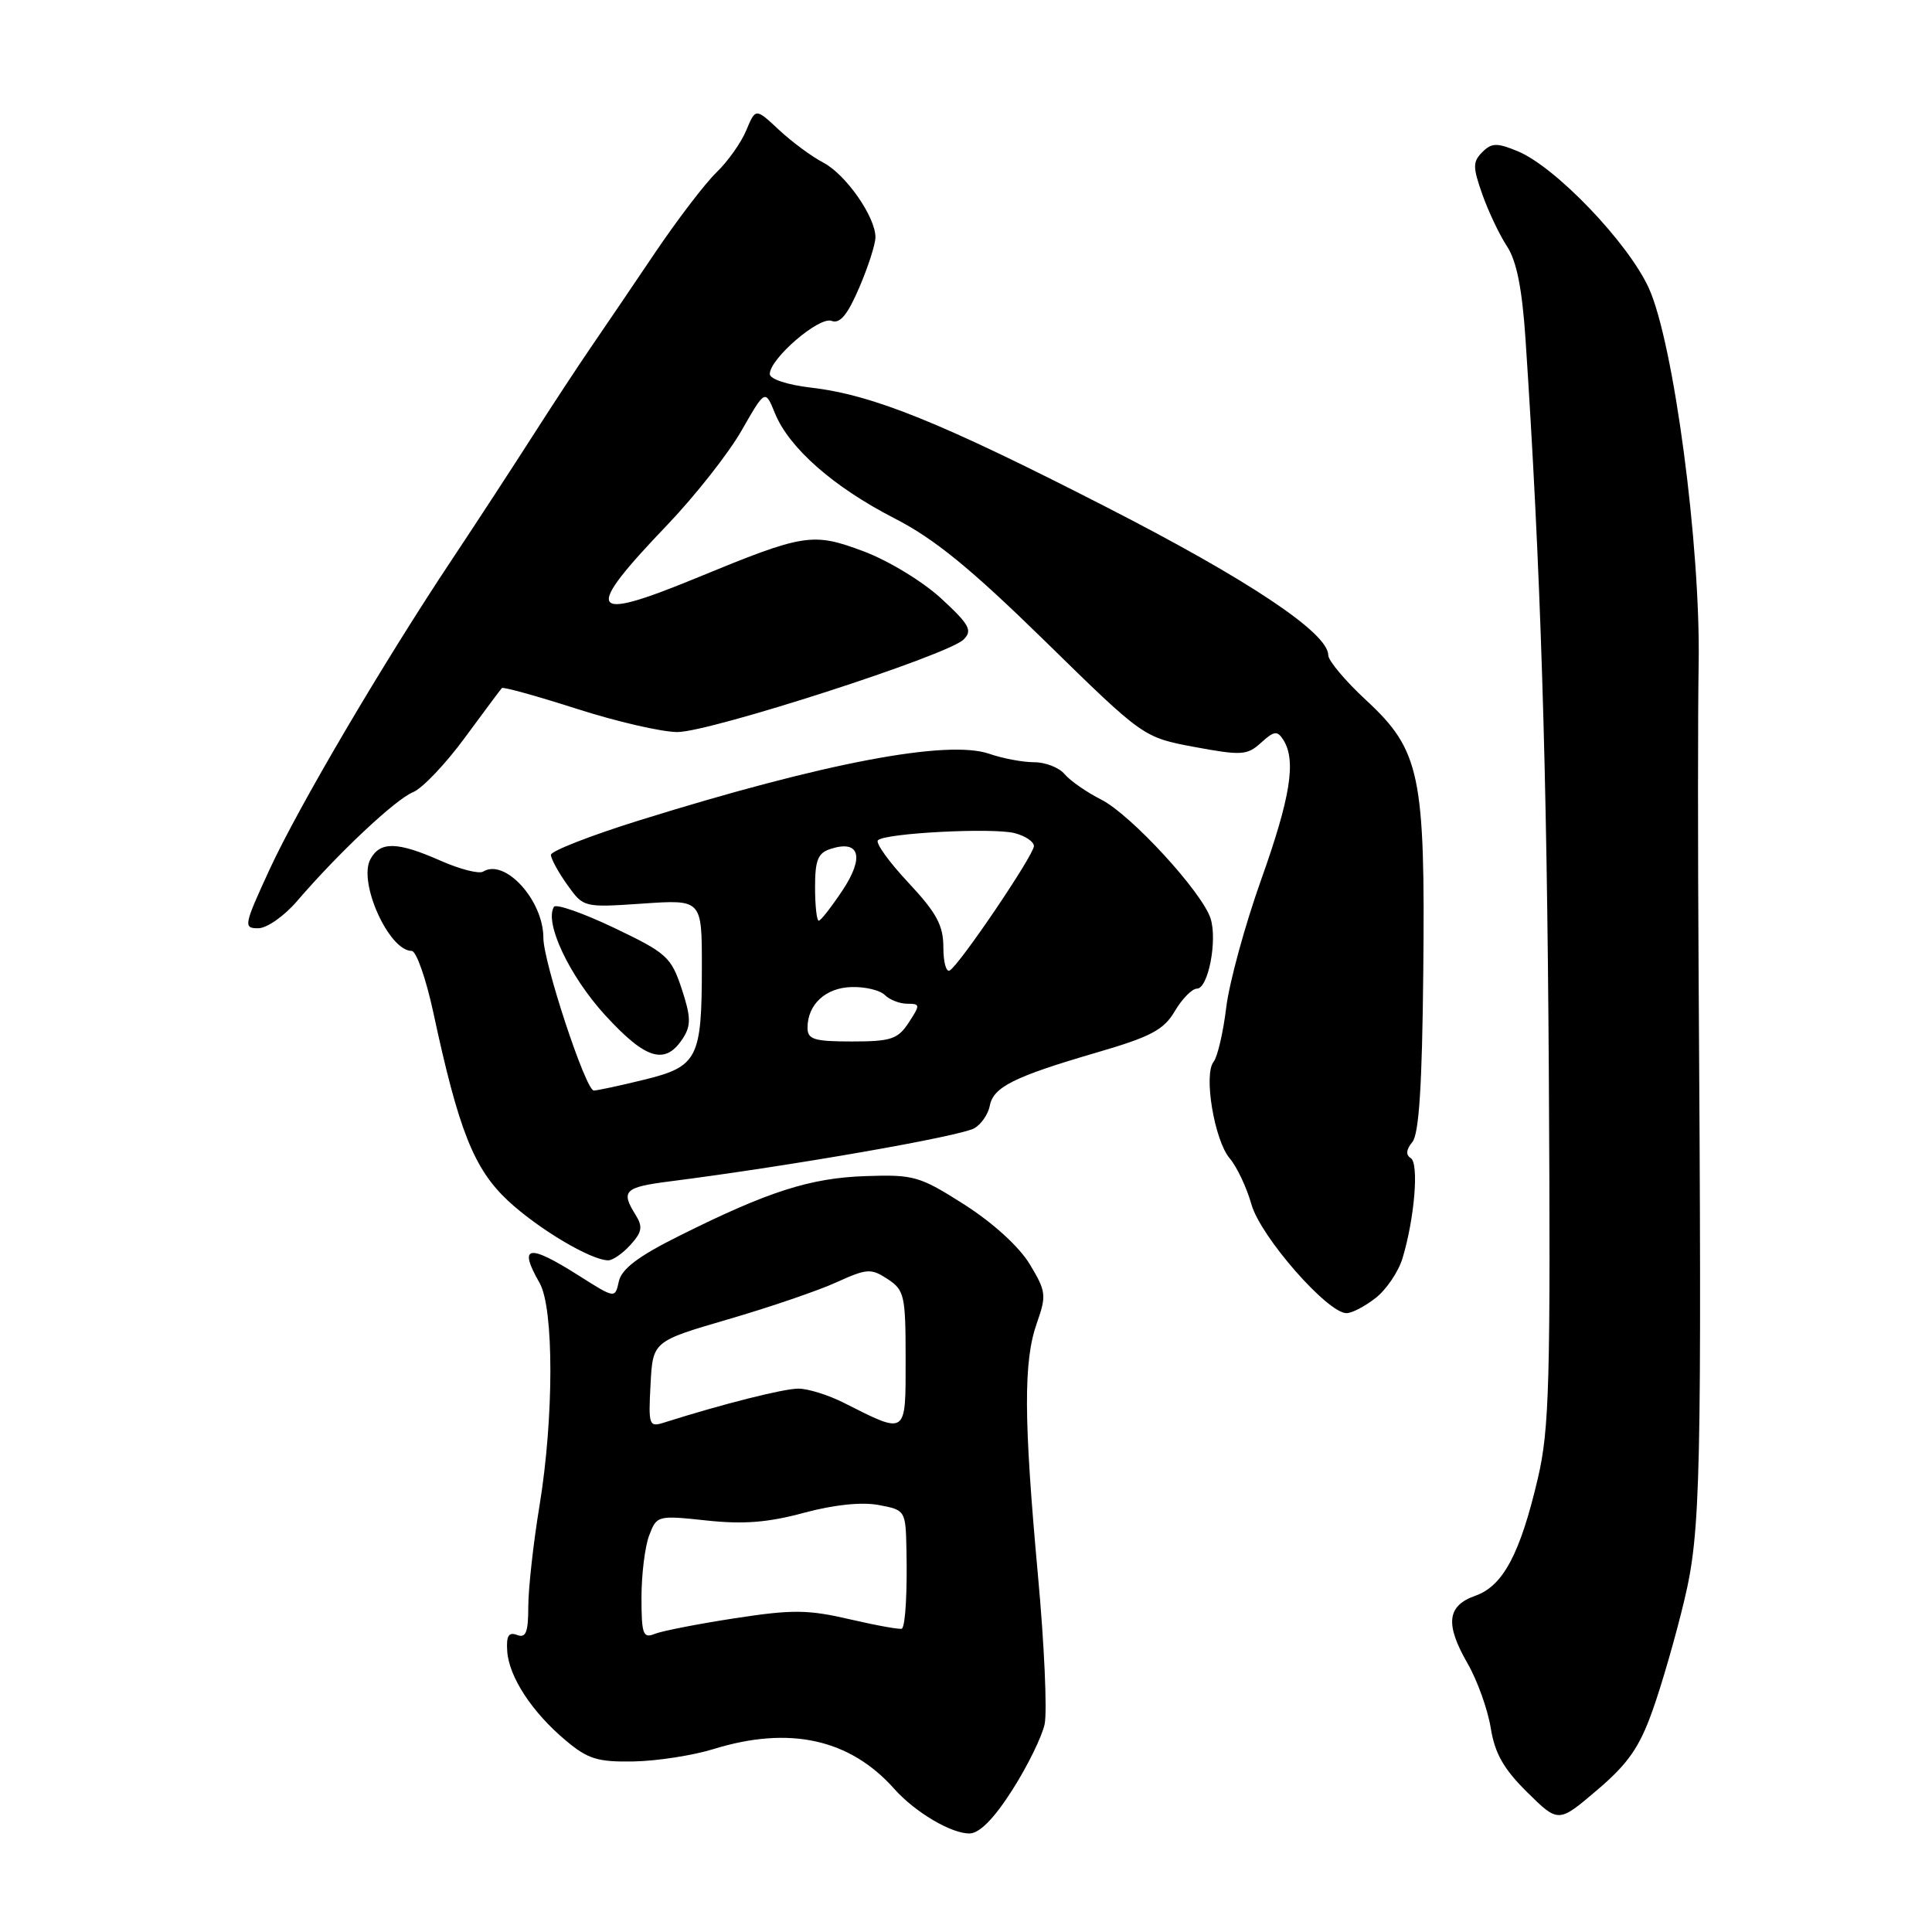<?xml version="1.0" encoding="UTF-8" standalone="no"?>
<!DOCTYPE svg PUBLIC "-//W3C//DTD SVG 1.1//EN" "http://www.w3.org/Graphics/SVG/1.1/DTD/svg11.dtd" >
<svg xmlns="http://www.w3.org/2000/svg" xmlns:xlink="http://www.w3.org/1999/xlink" version="1.1" viewBox="0 0 256 256">
 <g >
 <path fill="currentColor"
d=" M 134.13 237.19 C 136.13 234.06 138.06 230.13 138.42 228.46 C 138.77 226.79 138.38 217.90 137.53 208.70 C 135.64 188.00 135.60 180.37 137.39 175.31 C 138.68 171.64 138.62 171.12 136.45 167.52 C 135.06 165.21 131.58 162.04 127.81 159.63 C 121.86 155.84 121.11 155.62 114.69 155.84 C 107.34 156.09 101.79 157.87 90.00 163.76 C 84.59 166.45 82.36 168.14 82.00 169.79 C 81.50 172.07 81.50 172.07 76.72 169.04 C 69.97 164.76 68.64 165.00 71.50 170.00 C 73.41 173.34 73.40 187.85 71.49 199.50 C 70.67 204.45 70.01 210.46 70.00 212.86 C 70.00 216.30 69.69 217.09 68.51 216.64 C 67.40 216.22 67.07 216.76 67.21 218.79 C 67.44 222.20 70.49 226.87 74.95 230.61 C 77.90 233.09 79.19 233.49 84.00 233.40 C 87.08 233.34 91.83 232.60 94.55 231.76 C 104.61 228.65 112.62 230.42 118.50 237.04 C 121.26 240.14 126.10 243.00 128.50 242.94 C 129.81 242.91 131.75 240.93 134.13 237.19 Z  M 218.97 226.65 C 220.18 223.27 222.08 216.68 223.19 212.00 C 225.36 202.89 225.51 195.95 225.07 128.00 C 224.97 112.32 224.97 94.33 225.08 88.00 C 225.35 72.33 221.77 45.40 218.47 38.16 C 215.71 32.13 206.12 22.12 201.11 20.04 C 198.35 18.90 197.65 18.92 196.41 20.16 C 195.14 21.44 195.14 22.13 196.41 25.74 C 197.21 28.00 198.68 31.11 199.68 32.63 C 200.96 34.57 201.69 38.24 202.14 44.95 C 204.14 75.04 204.98 101.48 205.23 142.50 C 205.47 183.10 205.30 189.36 203.78 195.86 C 201.44 205.86 199.17 210.15 195.50 211.44 C 191.73 212.77 191.45 215.19 194.48 220.45 C 195.76 222.68 197.13 226.51 197.53 228.96 C 198.07 232.34 199.25 234.41 202.37 237.49 C 206.50 241.56 206.50 241.56 211.64 237.18 C 215.72 233.71 217.24 231.53 218.97 226.65 Z  M 182.29 171.98 C 183.70 170.88 185.30 168.51 185.84 166.73 C 187.44 161.43 188.04 154.14 186.93 153.45 C 186.25 153.04 186.33 152.31 187.14 151.33 C 188.03 150.26 188.44 143.81 188.59 128.89 C 188.86 102.67 188.18 99.43 181.05 92.81 C 178.27 90.24 176.00 87.54 176.00 86.81 C 176.00 83.87 165.42 76.82 146.54 67.16 C 124.63 55.94 115.70 52.33 107.45 51.36 C 104.33 51.00 102.00 50.23 102.00 49.56 C 102.00 47.53 108.55 41.89 110.19 42.52 C 111.29 42.94 112.30 41.73 113.85 38.12 C 115.03 35.37 116.00 32.37 116.00 31.43 C 116.00 28.72 112.05 23.08 109.08 21.54 C 107.58 20.76 104.95 18.82 103.23 17.22 C 100.12 14.31 100.12 14.31 98.89 17.26 C 98.22 18.88 96.44 21.40 94.93 22.85 C 93.42 24.31 89.76 29.10 86.79 33.50 C 83.83 37.90 80.01 43.52 78.31 46.00 C 76.61 48.48 73.06 53.88 70.43 58.00 C 67.79 62.12 63.09 69.33 59.98 74.00 C 50.79 87.80 39.53 106.93 35.70 115.25 C 32.31 122.62 32.23 123.00 34.21 123.00 C 35.36 123.00 37.67 121.38 39.39 119.37 C 44.82 113.04 52.42 105.90 54.73 104.97 C 55.95 104.47 59.03 101.24 61.57 97.78 C 64.11 94.33 66.33 91.35 66.50 91.17 C 66.68 90.99 71.14 92.23 76.42 93.92 C 81.70 95.62 87.71 97.00 89.76 97.00 C 94.12 96.99 125.61 86.82 127.68 84.74 C 128.89 83.54 128.47 82.77 124.71 79.30 C 122.28 77.06 117.71 74.28 114.42 73.05 C 107.65 70.52 106.59 70.69 92.24 76.60 C 77.87 82.51 77.21 81.26 88.48 69.49 C 92.12 65.67 96.52 60.09 98.25 57.07 C 101.39 51.58 101.39 51.58 102.69 54.77 C 104.56 59.36 110.44 64.53 118.50 68.67 C 123.83 71.40 128.59 75.29 138.50 84.98 C 151.50 97.71 151.50 97.71 158.29 98.98 C 164.51 100.13 165.25 100.09 167.10 98.41 C 168.83 96.84 169.25 96.79 170.05 98.04 C 171.78 100.78 171.00 105.65 167.10 116.59 C 164.96 122.60 162.88 130.21 162.48 133.51 C 162.08 136.80 161.33 140.03 160.81 140.69 C 159.45 142.38 160.92 151.12 162.95 153.50 C 163.89 154.60 165.19 157.35 165.83 159.61 C 167.04 163.87 175.90 174.00 178.42 174.00 C 179.14 174.00 180.88 173.09 182.29 171.98 Z  M 83.55 164.94 C 85.08 163.25 85.20 162.55 84.21 160.96 C 82.23 157.80 82.73 157.31 88.75 156.54 C 104.81 154.49 127.37 150.55 129.14 149.48 C 130.04 148.94 130.94 147.62 131.15 146.53 C 131.61 144.04 134.36 142.67 145.20 139.50 C 152.49 137.38 154.20 136.48 155.67 133.98 C 156.64 132.34 157.96 131.00 158.60 131.00 C 160.09 131.00 161.33 124.62 160.41 121.71 C 159.30 118.23 149.89 107.98 145.95 105.97 C 143.98 104.97 141.78 103.44 141.06 102.57 C 140.34 101.71 138.53 101.00 137.03 101.00 C 135.53 101.00 132.87 100.50 131.11 99.89 C 125.58 97.96 109.19 101.07 84.75 108.69 C 78.29 110.70 73.00 112.77 73.00 113.27 C 73.00 113.78 73.97 115.56 75.16 117.23 C 77.32 120.26 77.33 120.26 85.16 119.73 C 93.00 119.19 93.00 119.19 93.00 128.03 C 93.00 140.27 92.47 141.32 85.34 143.07 C 82.13 143.86 79.13 144.50 78.68 144.50 C 77.61 144.50 72.00 127.50 72.00 124.27 C 72.00 119.30 66.91 113.70 64.02 115.49 C 63.47 115.83 60.94 115.18 58.38 114.05 C 52.64 111.51 50.36 111.46 49.07 113.87 C 47.44 116.92 51.54 126.00 54.55 126.00 C 55.16 126.00 56.45 129.68 57.42 134.17 C 60.77 149.80 62.80 154.89 67.32 159.11 C 71.34 162.85 78.32 167.00 80.60 167.00 C 81.20 167.00 82.53 166.07 83.55 164.94 Z  M 90.54 137.50 C 91.58 135.86 91.54 134.68 90.32 131.00 C 88.93 126.80 88.32 126.26 81.36 122.94 C 77.25 120.98 73.67 119.73 73.40 120.16 C 72.11 122.26 75.45 129.33 80.17 134.50 C 85.62 140.46 88.19 141.20 90.54 137.50 Z  M 85.00 211.67 C 85.00 208.62 85.46 204.92 86.02 203.45 C 87.02 200.81 87.13 200.78 93.60 201.47 C 98.48 202.00 101.79 201.74 106.50 200.46 C 110.50 199.38 114.16 199.00 116.42 199.42 C 119.96 200.08 120.00 200.14 120.11 205.30 C 120.23 210.89 119.98 215.32 119.52 215.80 C 119.36 215.96 116.30 215.42 112.72 214.59 C 107.06 213.27 105.03 213.25 97.35 214.43 C 92.48 215.18 87.71 216.11 86.75 216.50 C 85.21 217.13 85.00 216.55 85.00 211.67 Z  M 86.20 183.45 C 86.50 177.73 86.50 177.73 96.50 174.81 C 102.00 173.21 108.46 171.00 110.86 169.90 C 114.88 168.08 115.42 168.04 117.61 169.48 C 119.84 170.94 120.00 171.66 120.00 180.09 C 120.00 190.28 120.22 190.12 111.79 185.87 C 109.75 184.84 107.05 184.00 105.79 184.00 C 103.83 184.00 95.72 186.05 88.05 188.48 C 85.99 189.14 85.91 188.91 86.20 183.45 Z  M 107.00 136.19 C 107.00 133.10 109.39 130.88 112.83 130.79 C 114.62 130.73 116.61 131.21 117.25 131.85 C 117.88 132.48 119.22 133.00 120.22 133.00 C 121.94 133.00 121.95 133.15 120.41 135.50 C 118.97 137.70 118.06 138.00 112.88 138.00 C 107.87 138.00 107.00 137.73 107.00 136.19 Z  M 125.00 125.52 C 125.00 122.61 124.10 120.95 120.35 116.94 C 117.79 114.21 115.98 111.68 116.33 111.34 C 117.28 110.39 131.47 109.65 134.43 110.39 C 135.84 110.75 137.00 111.52 137.00 112.11 C 137.00 113.28 127.22 127.75 125.85 128.59 C 125.38 128.88 125.00 127.50 125.00 125.52 Z  M 108.00 117.57 C 108.00 113.94 108.38 113.01 110.10 112.47 C 113.91 111.26 114.56 113.56 111.65 117.96 C 110.17 120.18 108.75 122.00 108.49 122.00 C 108.22 122.00 108.00 120.01 108.00 117.57 Z "/>
</g>
</svg>